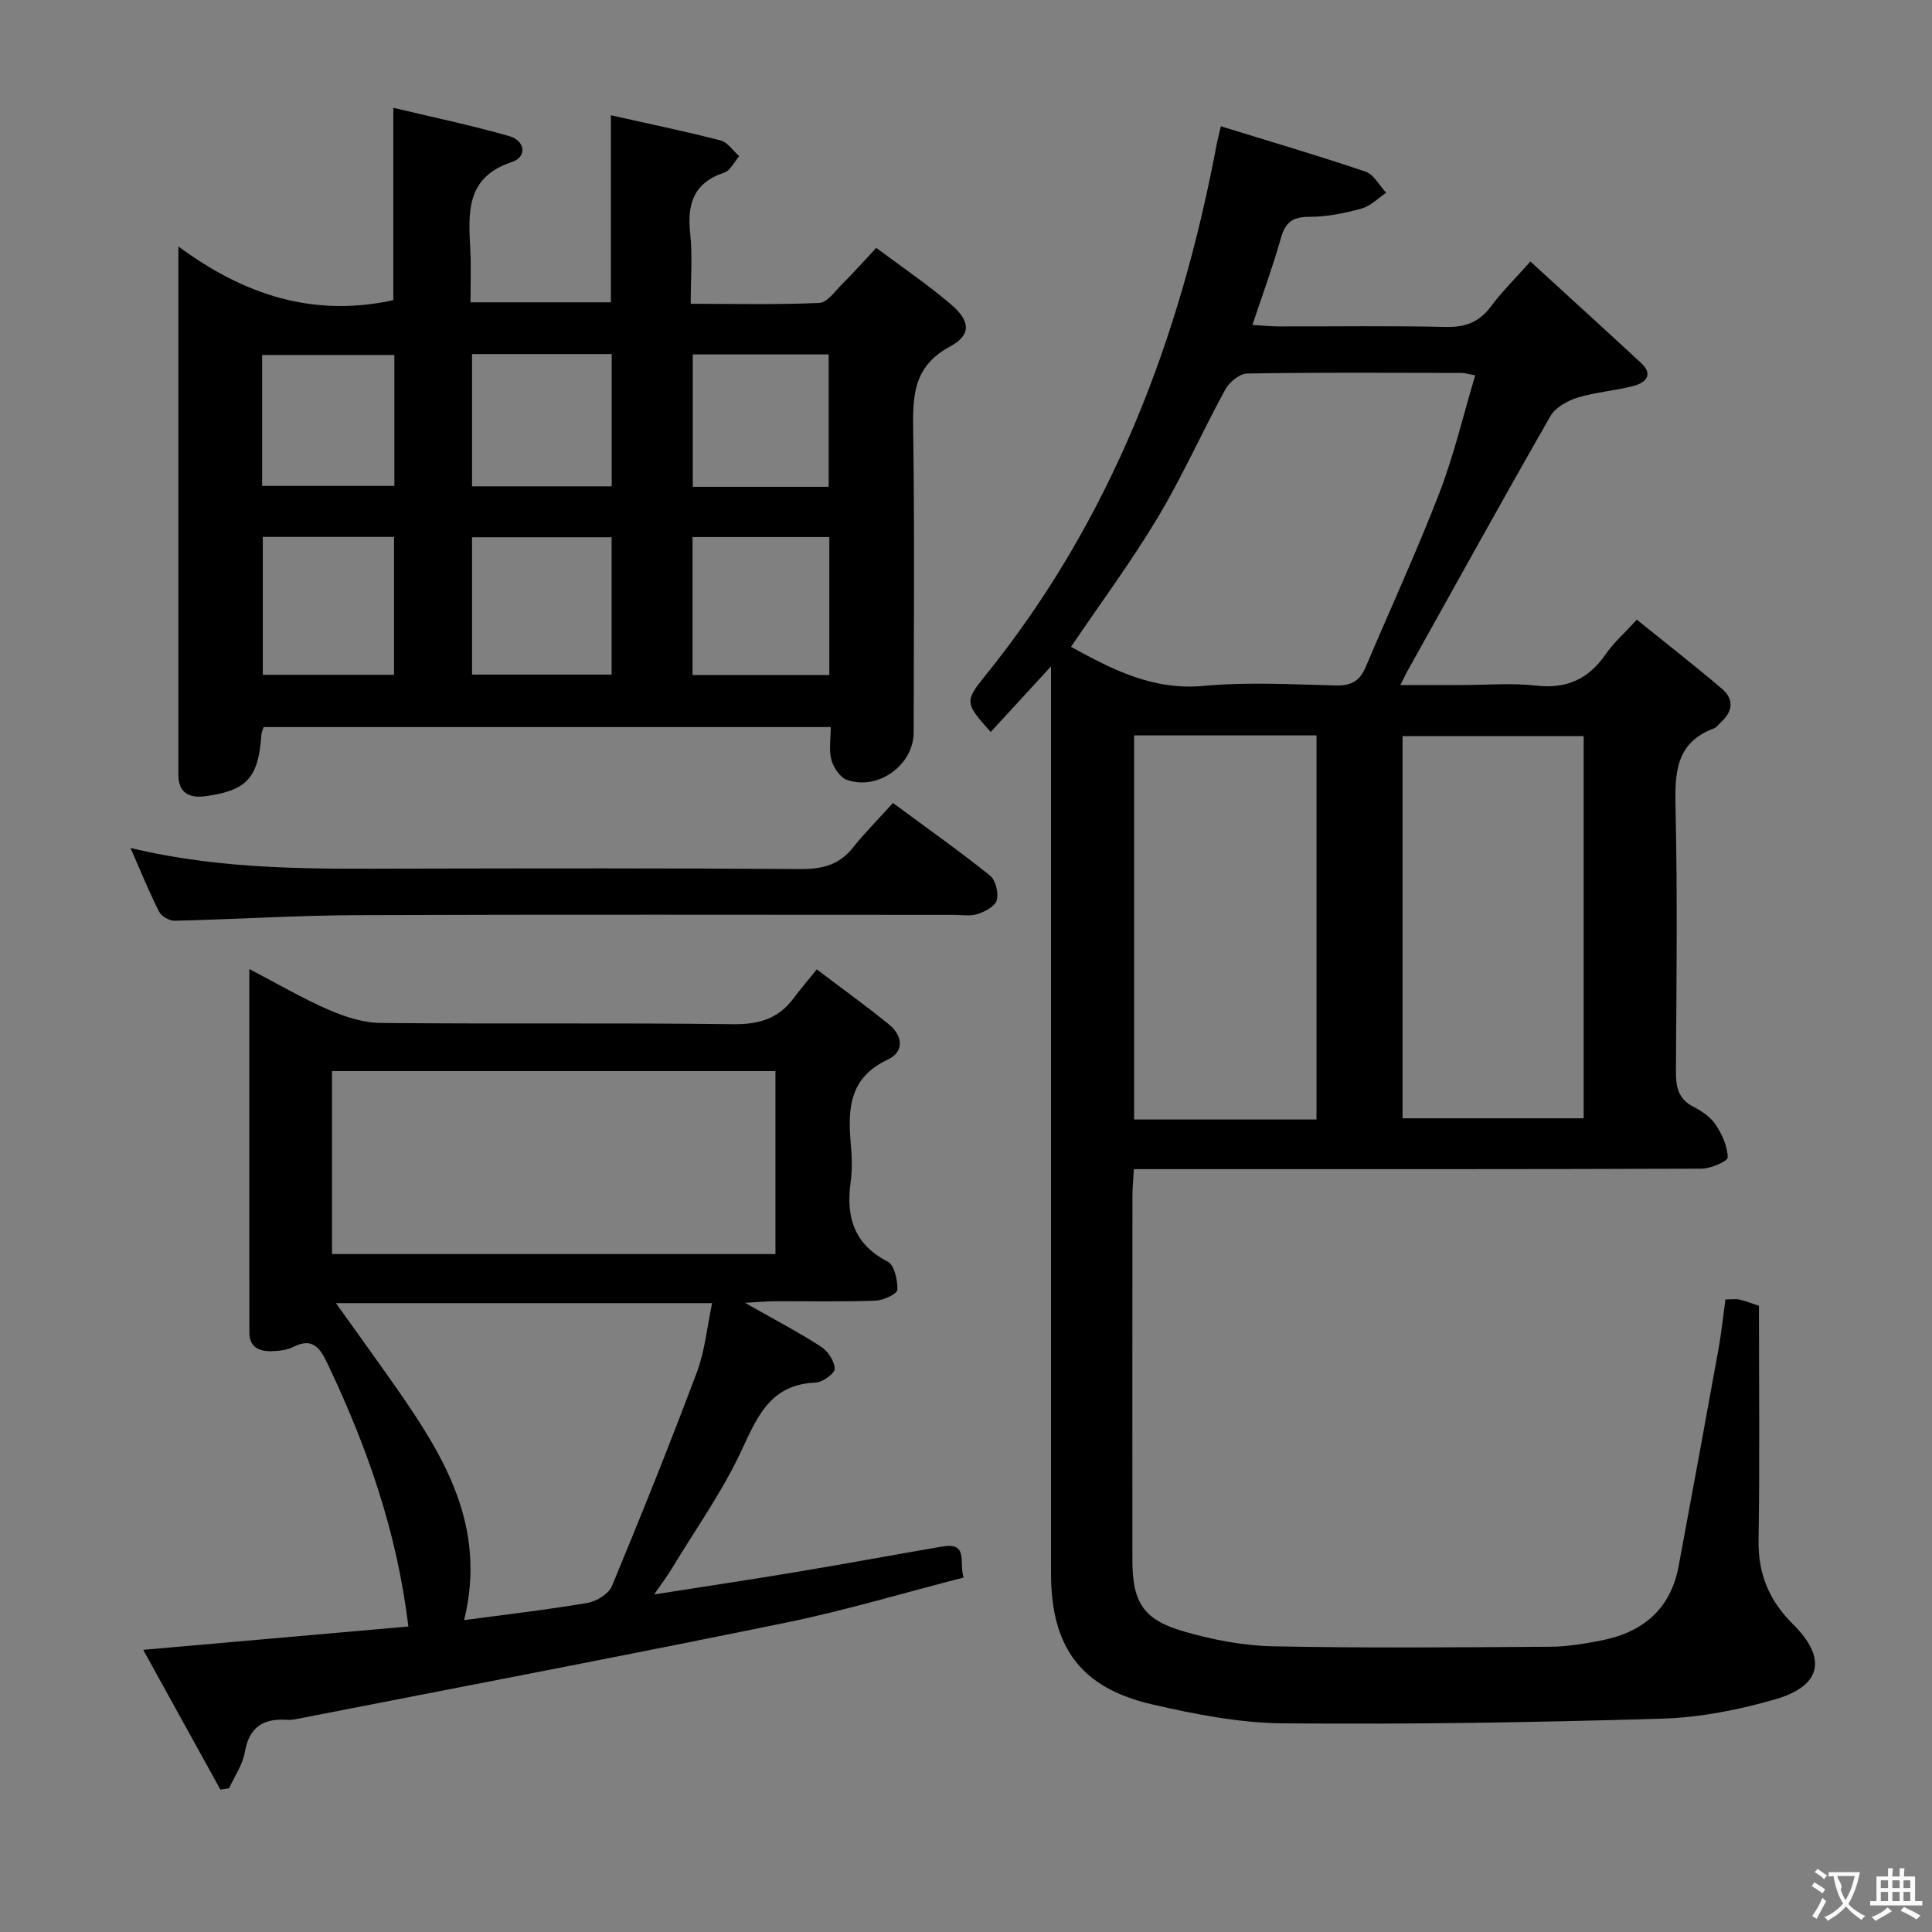 <svg enable-background="new 0 0 400 400" viewBox="0 0 400 400" xmlns="http://www.w3.org/2000/svg"><rect x="0" y="0" width="400" height="400" fill="#808080" stroke="none"/><g fill="#010000"><path d="m357.24 269.03c1.23 0 2.09-.14 2.88.03 1.27.28 2.48.78 4.05 1.29 0 16.23.18 32.37-.08 48.51-.12 7 2.2 12.54 7.11 17.39 7.1 7.03 5.99 12.79-3.65 15.57-7.59 2.19-15.61 3.78-23.48 4.01-26.13.78-52.28 1.2-78.41.97-9.04-.08-18.2-1.87-27.06-3.91-14.86-3.42-21-11.85-21-27.21-.01-60.15 0-120.31 0-180.46 0-1.93 0-3.86 0-7.25-4.86 5.28-8.66 9.42-12.49 13.58-5.32-5.96-5.43-6.33-1.16-11.61 26.15-32.35 40.41-69.85 47.99-110.27.15-.79.37-1.57.83-3.52 10.18 3.14 20.14 6.06 29.96 9.39 1.72.58 2.86 2.88 4.26 4.38-1.69 1.12-3.24 2.75-5.1 3.26-3.49.96-7.17 1.72-10.76 1.71-3.42-.01-4.98 1.06-5.91 4.33-1.66 5.88-3.78 11.63-5.92 18.06 2.03.12 3.77.3 5.52.3 11.5.03 23-.16 34.49.11 4.05.09 6.94-.97 9.37-4.24 2.26-3.05 5.01-5.75 8.17-9.31 7.82 7.16 15.42 14.07 22.95 21.04 2.57 2.39.88 4.04-1.44 4.68-3.83 1.05-7.89 1.28-11.67 2.44-2.12.65-4.64 2.03-5.67 3.82-10.08 17.59-19.88 35.35-29.76 53.06-.32.57-.59 1.17-1.33 2.65h12.65c5.17 0 10.38-.46 15.48.12 6.33.71 10.85-1.36 14.39-6.52 1.58-2.3 3.75-4.2 6.44-7.13 5.93 4.79 11.89 9.43 17.64 14.32 2.47 2.1 2.28 4.64-.19 6.86-.49.45-.91 1.1-1.48 1.32-7.95 2.96-8.12 9.24-7.96 16.45.41 18.15.2 36.32.08 54.49-.02 3.25.43 5.77 3.62 7.4 1.74.89 3.57 2.15 4.62 3.73 1.32 1.99 2.44 4.47 2.48 6.76.01.78-3.5 2.33-5.41 2.33-36.99.14-73.99.1-110.98.1-1.99 0-3.98 0-6.55 0-.11 1.98-.3 3.73-.3 5.48-.02 25.16-.03 50.32-.01 75.49.01 8.65 2.22 12.3 10.54 14.71 5.99 1.74 12.34 2.98 18.55 3.11 19.15.39 38.32.21 57.49.09 3.46-.02 6.95-.62 10.36-1.27 8.64-1.65 14.48-6.43 16.15-15.4 2.83-15.17 5.61-30.35 8.36-45.54.53-3.09.86-6.23 1.34-9.7zm-51.81-191.32c-1.53-.28-2.17-.5-2.81-.5-14.81-.02-29.62-.13-44.43.12-1.55.03-3.68 1.79-4.51 3.32-4.78 8.74-8.84 17.91-13.95 26.45-5.5 9.18-11.91 17.83-17.99 26.82 8.47 4.65 16.91 9.06 27.44 8.09 9.08-.84 18.29-.32 27.44-.09 3.15.08 4.93-.97 6.11-3.77 5.1-12.05 10.59-23.94 15.3-36.14 3.01-7.82 4.92-16.05 7.4-24.3zm-32.86 154.07c0-26.8 0-53.15 0-79.52-12.79 0-25.21 0-37.77 0v79.52zm55.31-79.38c-12.84 0-25.21 0-37.5 0v79.13h37.5c0-26.54 0-52.66 0-79.13z"/><path d="m81.43 62.15c0-12.82 0-25.86 0-39.83 8.13 1.95 16.19 3.61 24.08 5.89 3.13.9 3.76 4.24.45 5.34-9.67 3.21-8.96 10.66-8.58 18.3.17 3.46.03 6.93.03 10.74h29.07c0-12.66 0-25.5 0-38.72 7.58 1.7 15.18 3.27 22.69 5.2 1.47.38 2.59 2.14 3.88 3.26-1.03 1.17-1.84 2.99-3.11 3.41-6.36 2.11-7.71 6.52-7.04 12.62.5 4.58.1 9.27.1 14.54 9.1 0 17.87.21 26.62-.18 1.65-.07 3.29-2.46 4.77-3.93 2.23-2.21 4.32-4.57 7.03-7.47 5.26 3.94 10.6 7.55 15.47 11.7 4.02 3.42 4.27 6.32-.19 8.72-7.87 4.22-7.73 10.63-7.63 17.98.29 20.65.12 41.31.09 61.97-.01 6.69-7.39 12.06-13.82 9.77-1.42-.51-2.77-2.55-3.21-4.14-.55-2-.13-4.28-.13-6.79-39.32 0-78.36 0-117.43 0-.19.62-.42 1.07-.45 1.54-.61 8.94-2.94 11.59-11.55 12.77-3.24.44-5.64-.55-5.64-4.42 0-35.96 0-71.91 0-109.4 13.7 10.14 28.04 14.71 44.5 11.13zm16.3 77.52h28.9c0-9.71 0-19.08 0-28.44-9.8 0-19.22 0-28.9 0zm45.65-28.48v28.56h28.32c0-9.62 0-19 0-28.56-9.54 0-18.8 0-28.32 0zm-45.65-10.5h28.92c0-9.27 0-18.29 0-27.38-9.77 0-19.19 0-28.92 0zm73.84.1c0-9.52 0-18.54 0-27.41-9.69 0-18.94 0-28.14 0v27.41zm-117.16 10.37v28.55h27.17c0-9.66 0-19.03 0-28.55-9.13 0-17.92 0-27.17 0zm-.14-10.56h27.38c0-9.24 0-18.14 0-27.11-9.32 0-18.34 0-27.38 0z"/><path d="m154.24 269.73c6.04 3.44 11.02 6.04 15.72 9.07 1.43.92 2.81 2.99 2.86 4.58.03.96-2.51 2.82-3.95 2.87-9.03.35-11.88 6.52-15.15 13.64-3.99 8.7-9.66 16.63-14.63 24.87-.92 1.53-2.01 2.96-3.65 5.35 10.42-1.64 19.84-3.04 29.23-4.61 10.15-1.69 20.27-3.56 30.41-5.31 5.5-.95 3.43 3.33 4.43 6.42-12.44 3.19-24.5 6.82-36.79 9.34-33.79 6.92-67.67 13.37-101.52 19.99-.65.13-1.33.16-1.99.12-4.82-.28-7.64 1.61-8.52 6.7-.45 2.6-2.13 5-3.26 7.48-.6.09-1.2.19-1.8.28-5.24-9.49-10.48-18.98-15.98-28.94 18.73-1.65 36.77-3.24 54.89-4.83-2.34-19.68-8.62-37.4-16.8-54.57-1.58-3.31-3.16-5.28-7.08-3.29-1.28.65-2.91.81-4.39.86-2.58.08-4.64-.8-4.64-3.87-.02-24.81-.01-49.62-.01-75.25 5.85 3.05 10.98 6.07 16.39 8.42 3.38 1.47 7.19 2.71 10.82 2.74 24.32.24 48.66-.05 72.98.26 5.31.07 9.34-1.14 12.49-5.36 1.39-1.87 2.92-3.64 4.81-5.99 5.51 4.18 10.32 7.65 14.91 11.37 2.91 2.36 3.26 5.69-.24 7.32-7.88 3.68-8.3 10.1-7.64 17.32.24 2.64.34 5.37-.02 7.99-.99 7.21.62 12.87 7.66 16.5 1.39.72 2.1 3.88 2 5.85-.04.86-2.91 2.18-4.54 2.24-6.99.25-13.99.09-20.99.12-1.59.02-3.17.17-6.01.32zm-85.5-47.97v37.88h91.81c0-12.7 0-25.11 0-37.88-30.58 0-60.97 0-91.81 0zm.81 48.04c4.41 6.18 8.48 11.79 12.46 17.48 9.91 14.19 18.85 28.71 14.08 48.15 8.92-1.2 17.27-2.15 25.55-3.57 1.88-.32 4.39-1.88 5.07-3.52 6.09-14.67 12.01-29.42 17.59-44.29 1.65-4.41 2.08-9.27 3.14-14.25-26.32 0-51.82 0-77.89 0z"/><path d="m27.02 175.56c19.66 4.71 38.44 4.31 57.2 4.28 27.14-.05 54.29-.11 81.43.09 4.5.03 8.03-.79 10.9-4.39 2.49-3.12 5.32-5.96 8.33-9.29 7.18 5.3 13.78 9.97 20.08 15.02 1.17.94 1.82 3.57 1.42 5.09-.32 1.25-2.42 2.37-3.96 2.88-1.51.5-3.29.17-4.96.17-41.13 0-82.26-.1-123.4.06-12.63.05-25.25.86-37.87 1.16-1.1.03-2.76-.91-3.25-1.87-2.02-3.97-3.69-8.12-5.92-13.2z"/></g><path d="m377.9 391.2c-.2.3-.4.5-.6.8-.7-.6-1.4-1-2.2-1.5.2-.3.4-.5.5-.8.6.4 1.4.8 2.3 1.5zm-1.8 6.1c-.2-.2-.5-.4-.9-.6.4-.6.8-1.2 1.2-1.9s.7-1.3.9-1.9c.3.3.5.5.8.7-.7 1.3-1.4 2.6-2 3.7zm2.2-9c-.3.3-.5.5-.6.8-.6-.6-1.3-1.1-2-1.5.3-.3.5-.5.6-.7.6.5 1.3.9 2 1.4zm.3.2v-.9h2 4.5c-.3 1.3-.6 2.5-1 3.6s-.9 2.1-1.4 3c.4.5 1 1 1.6 1.4s1.2.8 1.9 1.1c-.3.2-.5.4-.8.8-.4-.3-1-.7-1.6-1.2s-1.2-1.1-1.6-1.6c-.5.6-1.1 1.1-1.7 1.6s-1.4.9-2.1 1.4c-.1-.3-.3-.5-.7-.8.6-.2 1.2-.5 1.9-1s1.4-1.1 2-1.8c-.5-.8-.9-1.6-1.2-2.5s-.6-2-.8-3.2c-.4.1-.7.1-1 .1zm2.5 2.7c.3 1 .7 1.7 1 2.2.3-.5.6-1.1 1-2s.6-1.9.9-3h-3.2-.4c.1.9 1.3 1.8.7 2.8z" fill="#fbfafa"/><path d="m396.5 388.5v1.5 3.6h1.5v.9c-.4 0-1 0-1.7 0h-7.9c-.5 0-.9 0-1.2 0v-.9h1.3v-3.5c0-.7 0-1.2 0-1.6h2.4c0-.8 0-1.4 0-1.7h1c0 .3-.1.8-.1 1.7h1.5c0-.8 0-1.4 0-1.7h1c0 .3-.1.9-.1 1.7zm-8.2 9.2c-.2-.3-.5-.5-.8-.8.8-.3 1.4-.6 1.9-.9s1-.7 1.4-1.1c.3.3.6.5.9.8-1.6 1-2.8 1.6-3.4 2zm2.6-6.8v-1.6h-1.5v1.6zm0 2.7v-1.9h-1.5v1.9zm2.4-2.7v-1.6h-1.5v1.6zm0 2.7v-1.9h-1.5v1.9zm.2 2 .7-.8c.4.2.9.5 1.6.8s1.3.7 1.8 1c-.3.3-.5.5-.8.8-.4-.3-1.5-1-3.3-1.8zm2-4.7v-1.6h-1.4v1.6zm0 2.7v-1.9h-1.4v1.9z" fill="#fbfafa"/></svg>